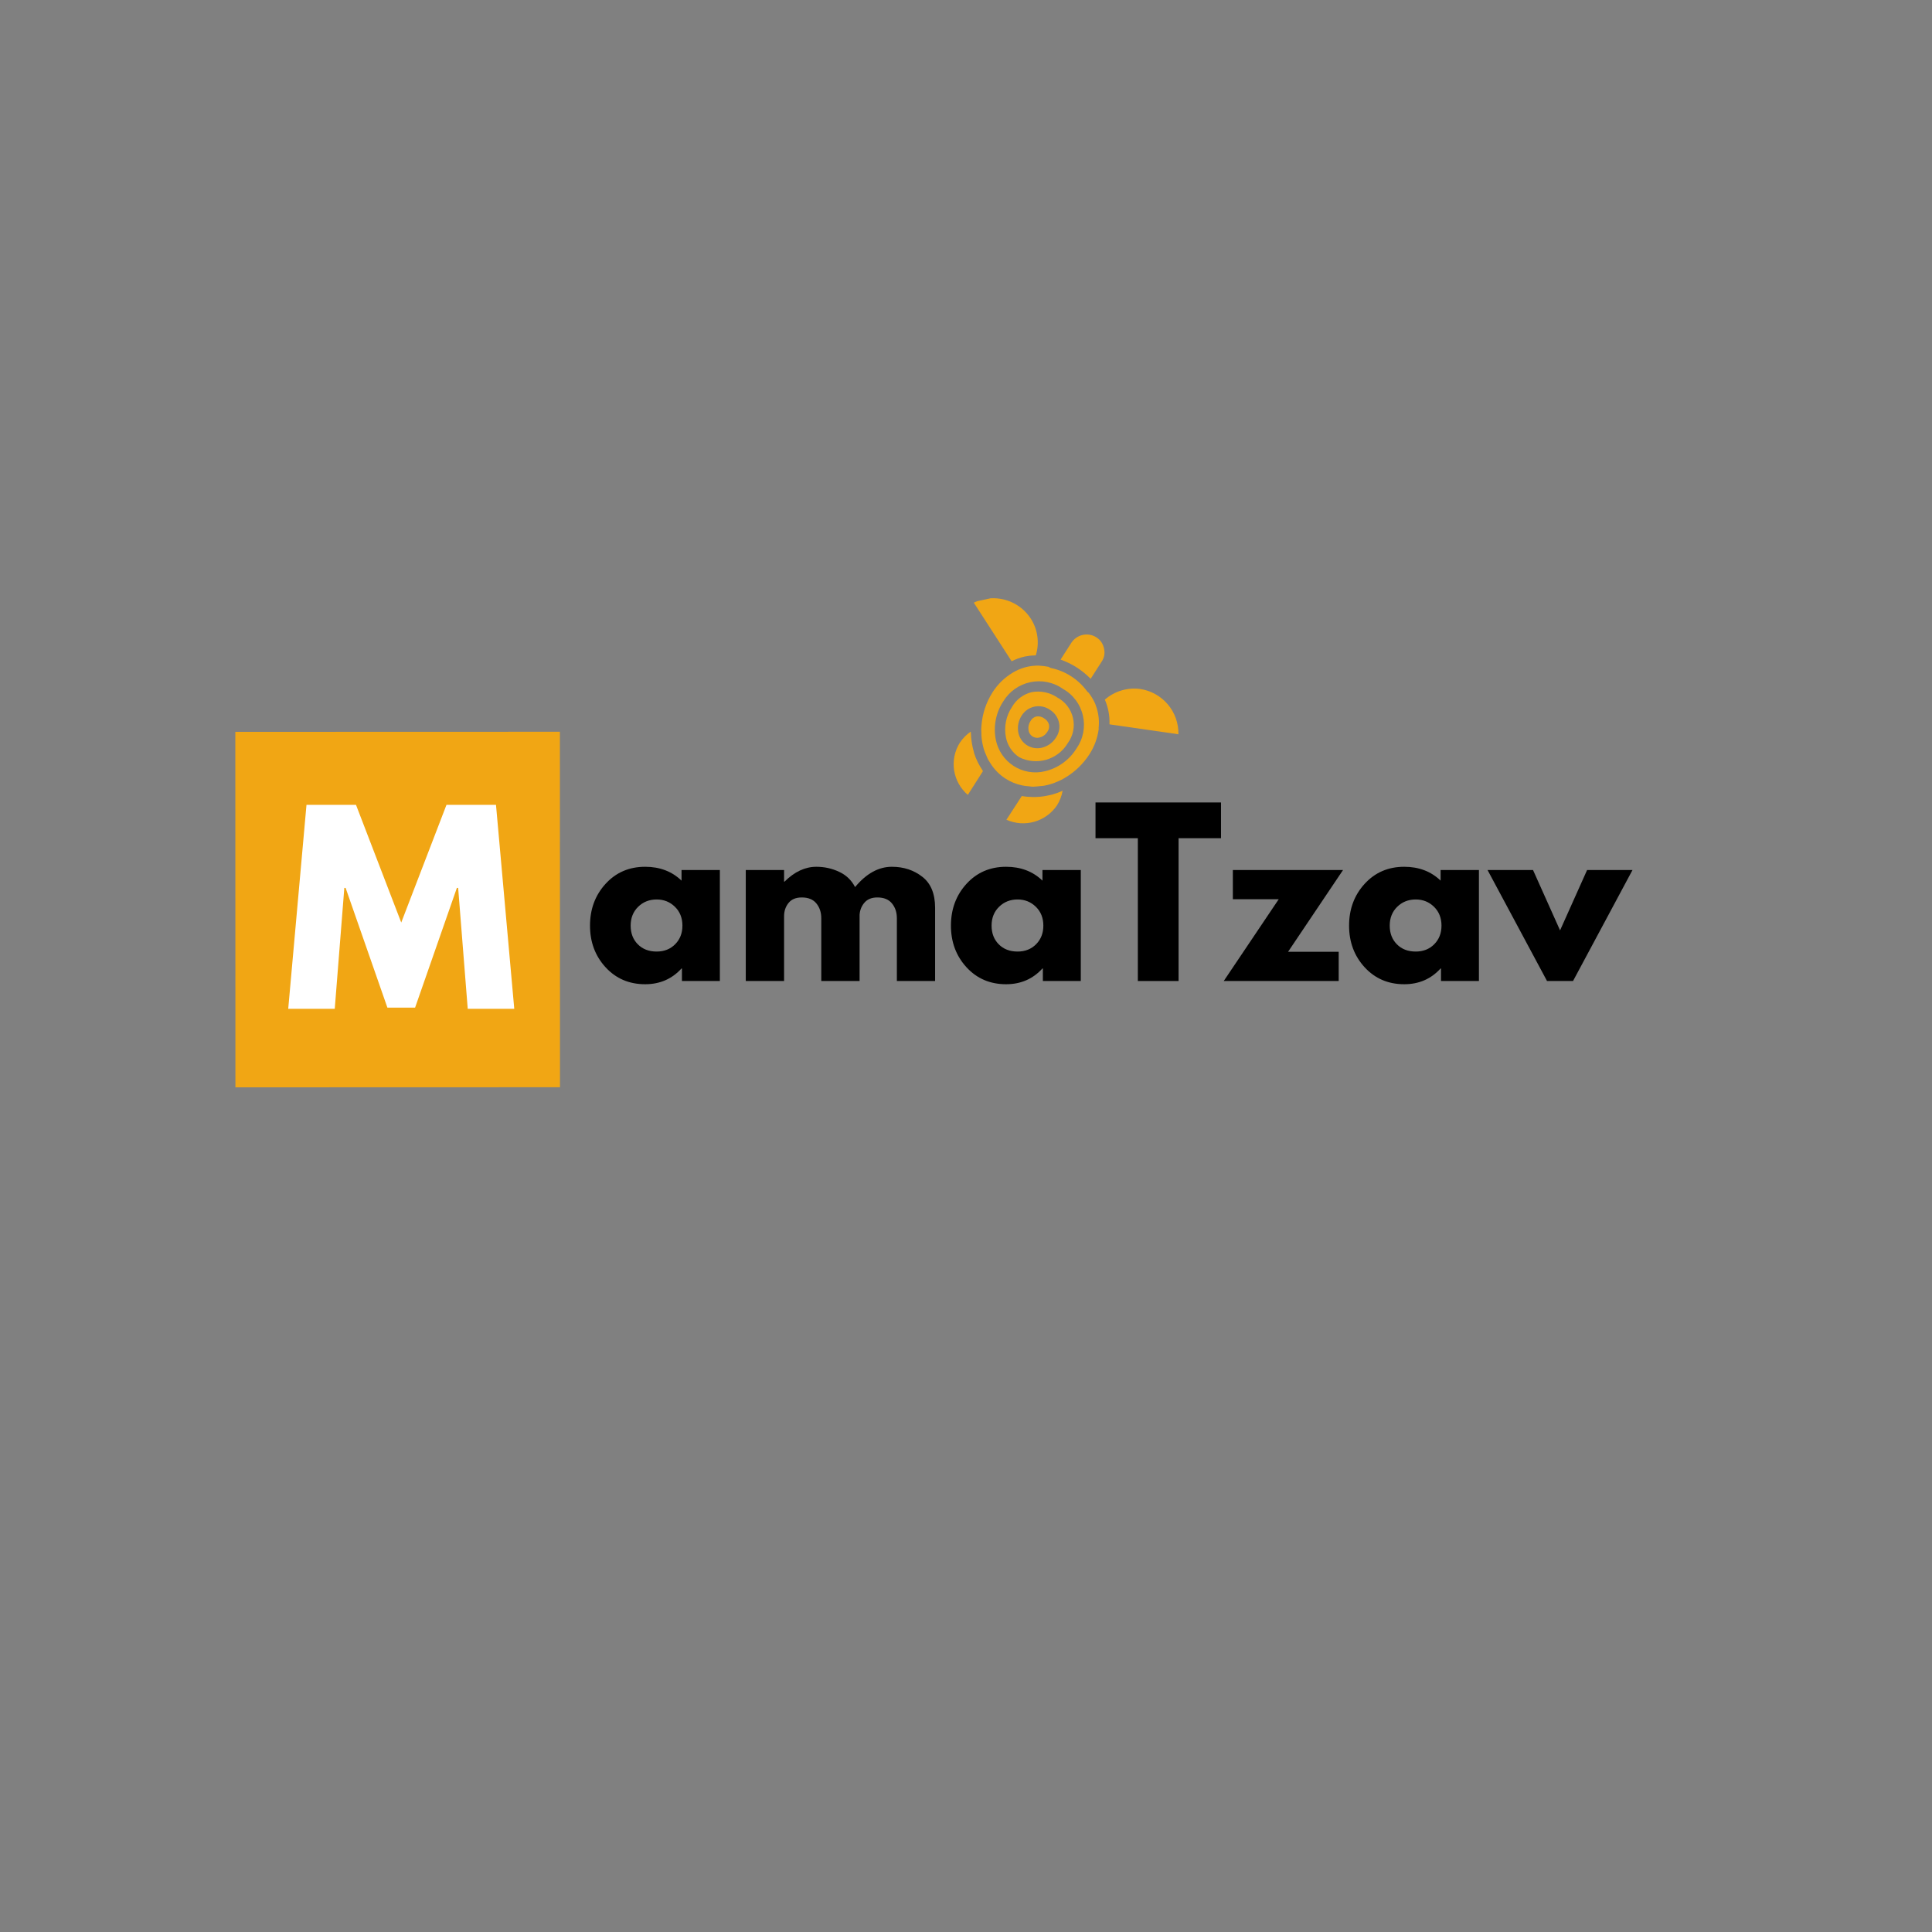 <?xml version="1.0" encoding="UTF-8"?>
<svg xmlns="http://www.w3.org/2000/svg" xmlns:xlink="http://www.w3.org/1999/xlink" width="375pt" height="375pt" viewBox="0 0 375 375" version="1.2">
<rect x="0" y="0" width="375" height="375" fill="#808080" stroke="none"/>
<defs>
<g>
<symbol overflow="visible" id="glyph0-0">
<path style="stroke:none;" d=""/>
</symbol>
<symbol overflow="visible" id="glyph0-1">
<path style="stroke:none;" d="M 3.984 -2.672 C 1.973 -4.867 0.969 -7.562 0.969 -10.75 C 0.969 -13.945 1.973 -16.648 3.984 -18.859 C 6.004 -21.066 8.566 -22.172 11.672 -22.172 C 14.523 -22.172 16.879 -21.273 18.734 -19.484 L 18.734 -21.547 L 26.172 -21.547 L 26.172 0 L 18.812 0 L 18.812 -2.438 L 18.734 -2.438 C 16.879 -0.395 14.523 0.625 11.672 0.625 C 8.566 0.625 6.004 -0.473 3.984 -2.672 Z M 10.312 -14.406 C 9.344 -13.457 8.859 -12.238 8.859 -10.75 C 8.859 -9.27 9.32 -8.062 10.25 -7.125 C 11.176 -6.188 12.395 -5.719 13.906 -5.719 C 15.363 -5.719 16.562 -6.191 17.5 -7.141 C 18.438 -8.086 18.906 -9.289 18.906 -10.75 C 18.906 -12.238 18.422 -13.457 17.453 -14.406 C 16.484 -15.352 15.301 -15.828 13.906 -15.828 C 12.477 -15.828 11.281 -15.352 10.312 -14.406 Z M 10.312 -14.406 "/>
</symbol>
<symbol overflow="visible" id="glyph0-2">
<path style="stroke:none;" d="M 2.516 0 L 2.516 -21.547 L 9.953 -21.547 L 9.953 -19.281 L 10.031 -19.281 C 11.969 -21.207 14.031 -22.172 16.219 -22.172 C 17.781 -22.172 19.25 -21.848 20.625 -21.203 C 22 -20.566 23.035 -19.578 23.734 -18.234 C 25.91 -20.859 28.289 -22.172 30.875 -22.172 C 33.164 -22.172 35.133 -21.523 36.781 -20.234 C 38.438 -18.953 39.266 -16.941 39.266 -14.203 L 39.266 0 L 31.844 0 L 31.844 -12.188 C 31.844 -13.332 31.523 -14.289 30.891 -15.062 C 30.266 -15.832 29.32 -16.219 28.062 -16.219 C 26.969 -16.219 26.133 -15.883 25.562 -15.219 C 24.988 -14.562 24.672 -13.773 24.609 -12.859 L 24.609 0 L 17.172 0 L 17.172 -12.188 C 17.172 -13.332 16.852 -14.289 16.219 -15.062 C 15.594 -15.832 14.648 -16.219 13.391 -16.219 C 12.242 -16.219 11.383 -15.859 10.812 -15.141 C 10.238 -14.422 9.953 -13.57 9.953 -12.594 L 9.953 0 Z M 2.516 0 "/>
</symbol>
<symbol overflow="visible" id="glyph0-3">
<path style="stroke:none;" d="M 0.344 -27.719 L 0.344 -34.656 L 24.703 -34.656 L 24.703 -27.719 L 16.469 -27.719 L 16.469 0 L 8.562 0 L 8.562 -27.719 Z M 0.344 -27.719 "/>
</symbol>
<symbol overflow="visible" id="glyph0-4">
<path style="stroke:none;" d="M 23.359 -21.547 L 12.688 -5.672 L 22.516 -5.672 L 22.516 0 L 0.203 0 L 10.875 -15.875 L 1.969 -15.875 L 1.969 -21.547 Z M 23.359 -21.547 "/>
</symbol>
<symbol overflow="visible" id="glyph0-5">
<path style="stroke:none;" d="M 7.984 -21.547 L 13.234 -9.828 L 18.484 -21.547 L 27.297 -21.547 L 15.75 0 L 10.703 0 L -0.844 -21.547 Z M 7.984 -21.547 "/>
</symbol>
<symbol overflow="visible" id="glyph1-0">
<path style="stroke:none;" d=""/>
</symbol>
<symbol overflow="visible" id="glyph1-1">
<path style="stroke:none;" d="M 35.609 0 L 33.75 -23.469 L 33.5 -23.469 L 25.391 -0.234 L 20.016 -0.234 L 11.906 -23.469 L 11.656 -23.469 L 9.797 0 L 0.766 0 L 4.312 -39.594 L 13.922 -39.594 L 22.703 -16.75 L 31.484 -39.594 L 41.094 -39.594 L 44.641 0 Z M 35.609 0 "/>
</symbol>
</g>
<clipPath id="clip1">
  <path d="M 45 142 L 109 142 L 109 212 L 45 212 Z M 45 142 "/>
</clipPath>
<clipPath id="clip2">
  <path d="M 45.676 142.051 L 108.676 142.031 L 108.695 211.031 L 45.695 211.051 Z M 45.676 142.051 "/>
</clipPath>
<clipPath id="clip3">
  <path d="M 42.562 142.051 L 111.562 142.031 L 111.582 211.031 L 42.582 211.051 Z M 42.562 142.051 "/>
</clipPath>
<clipPath id="clip4">
  <path d="M 199 139 L 204 139 L 204 144 L 199 144 Z M 199 139 "/>
</clipPath>
<clipPath id="clip5">
  <path d="M 177.055 119.441 L 223.223 109.383 L 232.805 153.352 L 186.637 163.41 Z M 177.055 119.441 "/>
</clipPath>
<clipPath id="clip6">
  <path d="M 177.055 119.441 L 223.223 109.383 L 232.805 153.352 L 186.637 163.41 Z M 177.055 119.441 "/>
</clipPath>
<clipPath id="clip7">
  <path d="M 195 153 L 207 153 L 207 160 L 195 160 Z M 195 153 "/>
</clipPath>
<clipPath id="clip8">
  <path d="M 177.055 119.441 L 223.223 109.383 L 232.805 153.352 L 186.637 163.41 Z M 177.055 119.441 "/>
</clipPath>
<clipPath id="clip9">
  <path d="M 177.055 119.441 L 223.223 109.383 L 232.805 153.352 L 186.637 163.41 Z M 177.055 119.441 "/>
</clipPath>
<clipPath id="clip10">
  <path d="M 185 142 L 191 142 L 191 155 L 185 155 Z M 185 142 "/>
</clipPath>
<clipPath id="clip11">
  <path d="M 177.055 119.441 L 223.223 109.383 L 232.805 153.352 L 186.637 163.41 Z M 177.055 119.441 "/>
</clipPath>
<clipPath id="clip12">
  <path d="M 177.055 119.441 L 223.223 109.383 L 232.805 153.352 L 186.637 163.41 Z M 177.055 119.441 "/>
</clipPath>
<clipPath id="clip13">
  <path d="M 195 134 L 209 134 L 209 148 L 195 148 Z M 195 134 "/>
</clipPath>
<clipPath id="clip14">
  <path d="M 177.055 119.441 L 223.223 109.383 L 232.805 153.352 L 186.637 163.41 Z M 177.055 119.441 "/>
</clipPath>
<clipPath id="clip15">
  <path d="M 177.055 119.441 L 223.223 109.383 L 232.805 153.352 L 186.637 163.41 Z M 177.055 119.441 "/>
</clipPath>
<clipPath id="clip16">
  <path d="M 189 116 L 202 116 L 202 129 L 189 129 Z M 189 116 "/>
</clipPath>
<clipPath id="clip17">
  <path d="M 177.055 119.441 L 223.223 109.383 L 232.805 153.352 L 186.637 163.41 Z M 177.055 119.441 "/>
</clipPath>
<clipPath id="clip18">
  <path d="M 177.055 119.441 L 223.223 109.383 L 232.805 153.352 L 186.637 163.41 Z M 177.055 119.441 "/>
</clipPath>
<clipPath id="clip19">
  <path d="M 190 129 L 214 129 L 214 153 L 190 153 Z M 190 129 "/>
</clipPath>
<clipPath id="clip20">
  <path d="M 177.055 119.441 L 223.223 109.383 L 232.805 153.352 L 186.637 163.41 Z M 177.055 119.441 "/>
</clipPath>
<clipPath id="clip21">
  <path d="M 177.055 119.441 L 223.223 109.383 L 232.805 153.352 L 186.637 163.41 Z M 177.055 119.441 "/>
</clipPath>
<clipPath id="clip22">
  <path d="M 214 133 L 229 133 L 229 143 L 214 143 Z M 214 133 "/>
</clipPath>
<clipPath id="clip23">
  <path d="M 177.055 119.441 L 223.223 109.383 L 232.805 153.352 L 186.637 163.41 Z M 177.055 119.441 "/>
</clipPath>
<clipPath id="clip24">
  <path d="M 177.055 119.441 L 223.223 109.383 L 232.805 153.352 L 186.637 163.41 Z M 177.055 119.441 "/>
</clipPath>
<clipPath id="clip25">
  <path d="M 205 123 L 215 123 L 215 132 L 205 132 Z M 205 123 "/>
</clipPath>
<clipPath id="clip26">
  <path d="M 177.055 119.441 L 223.223 109.383 L 232.805 153.352 L 186.637 163.41 Z M 177.055 119.441 "/>
</clipPath>
<clipPath id="clip27">
  <path d="M 177.055 119.441 L 223.223 109.383 L 232.805 153.352 L 186.637 163.41 Z M 177.055 119.441 "/>
</clipPath>
</defs>
<g id="surface1">
<g clip-path="url(#clip1)" clip-rule="nonzero">
<g clip-path="url(#clip2)" clip-rule="nonzero">
<g clip-path="url(#clip3)" clip-rule="nonzero">
<path style=" stroke:none;fill-rule:nonzero;fill:rgb(94.51%,65.099%,7.84%);fill-opacity:1;" d="M 42.562 142.051 L 111.562 142.031 L 111.582 211.031 L 42.582 211.051 Z M 42.562 142.051 "/>
</g>
</g>
</g>
<g clip-path="url(#clip4)" clip-rule="nonzero">
<g clip-path="url(#clip5)" clip-rule="nonzero">
<g clip-path="url(#clip6)" clip-rule="nonzero">
<path style=" stroke:none;fill-rule:nonzero;fill:rgb(94.51%,65.099%,7.84%);fill-opacity:1;" d="M 201.141 139.07 C 200.645 139.207 200.27 139.504 200.02 139.953 C 199.672 140.492 199.543 141.074 199.637 141.711 C 199.664 141.953 199.738 142.176 199.867 142.387 C 199.992 142.594 200.152 142.77 200.355 142.91 C 200.555 143.047 200.773 143.141 201.016 143.184 C 201.254 143.227 201.492 143.219 201.727 143.16 C 202.402 143.008 202.918 142.637 203.281 142.051 C 203.609 141.609 203.711 141.125 203.594 140.59 C 203.43 140.082 203.117 139.695 202.656 139.426 C 202.199 139.102 201.695 138.984 201.141 139.07 Z M 201.141 139.07 "/>
</g>
</g>
</g>
<g clip-path="url(#clip7)" clip-rule="nonzero">
<g clip-path="url(#clip8)" clip-rule="nonzero">
<g clip-path="url(#clip9)" clip-rule="nonzero">
<path style=" stroke:none;fill-rule:nonzero;fill:rgb(94.51%,65.099%,7.84%);fill-opacity:1;" d="M 204.164 154.242 L 203.426 154.402 C 202.398 154.633 201.355 154.73 200.301 154.695 L 200.242 154.688 C 199.605 154.684 198.969 154.625 198.34 154.512 L 198.324 154.516 L 195.348 159.109 C 195.77 159.301 196.207 159.449 196.656 159.562 C 197.105 159.676 197.562 159.75 198.023 159.785 C 198.484 159.816 198.949 159.809 199.41 159.762 C 199.871 159.715 200.324 159.625 200.77 159.5 C 201.215 159.371 201.645 159.207 202.062 159.004 C 202.48 158.801 202.875 158.562 203.25 158.293 C 203.625 158.02 203.977 157.715 204.297 157.383 C 204.621 157.051 204.91 156.691 205.172 156.305 C 205.711 155.434 206.074 154.492 206.254 153.48 C 205.66 153.758 205.047 153.984 204.418 154.168 Z M 204.164 154.242 "/>
</g>
</g>
</g>
<g clip-path="url(#clip10)" clip-rule="nonzero">
<g clip-path="url(#clip11)" clip-rule="nonzero">
<g clip-path="url(#clip12)" clip-rule="nonzero">
<path style=" stroke:none;fill-rule:nonzero;fill:rgb(94.51%,65.099%,7.84%);fill-opacity:1;" d="M 189.086 146.234 L 189.02 145.934 C 188.676 144.734 188.484 143.508 188.449 142.258 C 188.445 142.172 188.43 142.09 188.426 142 C 187.582 142.586 186.879 143.305 186.305 144.156 C 186.059 144.551 185.848 144.965 185.672 145.398 C 185.496 145.832 185.363 146.277 185.266 146.734 C 185.172 147.191 185.117 147.652 185.105 148.121 C 185.094 148.586 185.121 149.051 185.191 149.512 C 185.266 149.973 185.375 150.426 185.527 150.867 C 185.676 151.309 185.867 151.734 186.094 152.141 C 186.32 152.551 186.582 152.934 186.879 153.293 C 187.172 153.656 187.5 153.988 187.855 154.289 L 190.773 149.699 L 190.727 149.547 C 190.023 148.52 189.477 147.418 189.086 146.234 Z M 189.086 146.234 "/>
</g>
</g>
</g>
<g clip-path="url(#clip13)" clip-rule="nonzero">
<g clip-path="url(#clip14)" clip-rule="nonzero">
<g clip-path="url(#clip15)" clip-rule="nonzero">
<path style=" stroke:none;fill-rule:nonzero;fill:rgb(94.51%,65.099%,7.84%);fill-opacity:1;" d="M 200.258 134.344 C 199.449 134.539 198.715 134.887 198.047 135.387 C 197.379 135.887 196.84 136.5 196.426 137.223 C 195.848 138.09 195.457 139.039 195.254 140.062 C 195.051 141.086 195.051 142.109 195.254 143.137 C 195.41 143.922 195.707 144.648 196.152 145.312 C 196.598 145.98 197.156 146.531 197.824 146.973 C 198.227 147.18 198.648 147.344 199.082 147.469 C 199.52 147.594 199.961 147.676 200.41 147.719 C 200.863 147.758 201.312 147.758 201.766 147.715 C 202.215 147.672 202.656 147.586 203.094 147.461 C 203.527 147.332 203.945 147.164 204.348 146.961 C 204.754 146.754 205.133 146.512 205.492 146.234 C 205.848 145.957 206.18 145.648 206.477 145.309 C 206.777 144.969 207.043 144.605 207.273 144.215 C 207.527 143.867 207.738 143.5 207.91 143.105 C 208.082 142.715 208.211 142.309 208.297 141.887 C 208.383 141.465 208.422 141.043 208.418 140.613 C 208.41 140.184 208.359 139.762 208.262 139.344 C 208.168 138.926 208.027 138.523 207.844 138.133 C 207.66 137.746 207.441 137.383 207.18 137.043 C 206.918 136.699 206.625 136.391 206.297 136.113 C 205.973 135.836 205.617 135.598 205.242 135.395 C 204.512 134.898 203.715 134.559 202.855 134.379 C 201.992 134.195 201.125 134.184 200.258 134.344 Z M 204.98 143.141 C 204.312 144.191 203.371 144.859 202.16 145.148 C 201.91 145.203 201.652 145.23 201.398 145.234 C 201.141 145.238 200.883 145.215 200.629 145.168 C 200.379 145.117 200.133 145.043 199.895 144.941 C 199.656 144.844 199.43 144.719 199.219 144.574 C 199.008 144.43 198.812 144.262 198.633 144.074 C 198.453 143.891 198.297 143.688 198.16 143.469 C 198.023 143.25 197.91 143.02 197.82 142.777 C 197.734 142.535 197.668 142.285 197.629 142.031 C 197.469 140.887 197.699 139.832 198.324 138.863 C 198.461 138.645 198.621 138.445 198.801 138.258 C 198.98 138.07 199.176 137.906 199.387 137.758 C 199.602 137.609 199.824 137.488 200.062 137.387 C 200.301 137.285 200.547 137.207 200.801 137.152 C 201.051 137.102 201.309 137.074 201.566 137.074 C 201.824 137.074 202.082 137.098 202.332 137.148 C 202.586 137.199 202.832 137.273 203.07 137.375 C 203.309 137.473 203.535 137.598 203.75 137.742 C 204.637 138.293 205.223 139.07 205.508 140.074 C 205.648 140.602 205.668 141.133 205.578 141.664 C 205.484 142.199 205.285 142.691 204.98 143.141 Z M 204.98 143.141 "/>
</g>
</g>
</g>
<g clip-path="url(#clip16)" clip-rule="nonzero">
<g clip-path="url(#clip17)" clip-rule="nonzero">
<g clip-path="url(#clip18)" clip-rule="nonzero">
<path style=" stroke:none;fill-rule:nonzero;fill:rgb(94.51%,65.099%,7.84%);fill-opacity:1;" d="M 198.898 127.434 C 199.523 127.305 200.156 127.234 200.797 127.223 C 200.883 127.219 200.965 127.207 201.051 127.203 C 201.422 125.996 201.52 124.77 201.348 123.52 C 201.176 122.27 200.746 121.113 200.062 120.055 C 199.582 119.316 199.004 118.668 198.328 118.109 C 197.648 117.551 196.902 117.102 196.09 116.766 C 195.277 116.434 194.434 116.227 193.559 116.148 C 192.684 116.07 191.82 116.125 190.961 116.309 C 190.285 116.461 189.637 116.684 189.012 116.973 L 196.359 128.352 C 197.168 127.938 198.012 127.633 198.898 127.434 Z M 198.898 127.434 "/>
</g>
</g>
</g>
<g clip-path="url(#clip19)" clip-rule="nonzero">
<g clip-path="url(#clip20)" clip-rule="nonzero">
<g clip-path="url(#clip21)" clip-rule="nonzero">
<path style=" stroke:none;fill-rule:nonzero;fill:rgb(94.51%,65.099%,7.84%);fill-opacity:1;" d="M 212.57 136.574 C 212.23 135.82 211.809 135.117 211.309 134.461 C 211.164 134.371 211.043 134.258 210.949 134.113 C 210.105 132.977 209.09 132.023 207.898 131.262 C 206.711 130.496 205.422 129.965 204.039 129.672 C 203.855 129.648 203.699 129.57 203.57 129.438 C 202.926 129.316 202.277 129.234 201.625 129.195 C 199.801 129.172 198.105 129.637 196.543 130.578 C 194.957 131.539 193.66 132.801 192.66 134.363 C 191.395 136.359 190.676 138.535 190.496 140.891 C 190.449 141.301 190.441 141.715 190.48 142.125 C 190.48 142.488 190.492 142.852 190.527 143.215 C 190.57 143.637 190.637 144.051 190.727 144.465 C 190.797 144.777 190.863 145.086 190.969 145.43 C 191.098 145.832 191.25 146.223 191.43 146.605 C 191.543 146.91 191.672 147.203 191.824 147.492 C 192.031 147.844 192.266 148.176 192.469 148.504 C 193.195 149.555 194.09 150.426 195.16 151.121 C 196.16 151.77 197.246 152.211 198.41 152.449 C 198.859 152.539 199.309 152.598 199.766 152.625 C 200.02 152.664 200.273 152.691 200.531 152.699 C 201.012 152.672 201.504 152.633 201.992 152.574 C 202.215 152.551 202.461 152.539 202.676 152.5 C 203.355 152.379 204.012 152.195 204.656 151.949 C 204.719 151.938 204.746 151.91 204.801 151.887 C 205.508 151.629 206.184 151.301 206.82 150.906 C 208.703 149.762 210.246 148.27 211.445 146.426 C 212.414 144.926 213.016 143.289 213.258 141.523 C 213.246 141.457 213.238 141.391 213.242 141.324 C 213.383 140.027 213.266 138.754 212.891 137.508 C 212.801 137.242 212.703 136.977 212.609 136.684 C 212.594 136.645 212.582 136.609 212.57 136.574 Z M 208.949 145.273 C 208.262 146.387 207.383 147.328 206.324 148.094 C 205.262 148.859 204.094 149.395 202.82 149.699 C 202.305 149.824 201.785 149.895 201.254 149.914 C 200.727 149.93 200.199 149.898 199.68 149.809 C 199.156 149.719 198.648 149.582 198.156 149.391 C 197.66 149.199 197.191 148.957 196.746 148.672 C 196.301 148.387 195.891 148.059 195.512 147.688 C 195.133 147.316 194.793 146.914 194.496 146.477 C 194.199 146.035 193.949 145.574 193.746 145.082 C 193.539 144.594 193.387 144.09 193.285 143.57 C 193.031 142.281 193.031 140.996 193.281 139.707 C 193.531 138.418 194.02 137.227 194.738 136.133 C 195.027 135.656 195.359 135.219 195.738 134.812 C 196.117 134.402 196.535 134.039 196.988 133.719 C 197.441 133.398 197.922 133.129 198.43 132.906 C 198.941 132.684 199.465 132.52 200.012 132.406 C 200.555 132.293 201.102 132.234 201.66 132.234 C 202.215 132.234 202.762 132.289 203.309 132.402 C 203.852 132.516 204.379 132.684 204.887 132.906 C 205.398 133.125 205.879 133.398 206.332 133.719 C 206.816 133.992 207.27 134.312 207.688 134.684 C 208.105 135.051 208.48 135.461 208.812 135.91 C 209.145 136.355 209.43 136.832 209.66 137.34 C 209.895 137.848 210.074 138.371 210.195 138.918 C 210.32 139.461 210.387 140.012 210.395 140.57 C 210.402 141.129 210.352 141.68 210.246 142.227 C 210.137 142.773 209.977 143.305 209.758 143.82 C 209.539 144.332 209.27 144.816 208.949 145.273 Z M 208.949 145.273 "/>
</g>
</g>
</g>
<g clip-path="url(#clip22)" clip-rule="nonzero">
<g clip-path="url(#clip23)" clip-rule="nonzero">
<g clip-path="url(#clip24)" clip-rule="nonzero">
<path style=" stroke:none;fill-rule:nonzero;fill:rgb(94.51%,65.099%,7.84%);fill-opacity:1;" d="M 221.328 133.734 C 220.09 133.566 218.867 133.66 217.668 134.02 C 216.469 134.383 215.398 134.973 214.453 135.797 C 215.109 137.328 215.41 138.93 215.348 140.594 L 228.73 142.523 C 228.742 142 228.703 141.477 228.621 140.961 C 228.539 140.441 228.406 139.938 228.234 139.441 C 228.059 138.949 227.84 138.473 227.582 138.02 C 227.32 137.562 227.02 137.137 226.684 136.734 C 226.344 136.332 225.977 135.965 225.57 135.633 C 225.168 135.297 224.734 135.004 224.277 134.746 C 223.82 134.492 223.344 134.277 222.852 134.105 C 222.355 133.938 221.848 133.812 221.328 133.734 Z M 221.328 133.734 "/>
</g>
</g>
</g>
<g clip-path="url(#clip25)" clip-rule="nonzero">
<g clip-path="url(#clip26)" clip-rule="nonzero">
<g clip-path="url(#clip27)" clip-rule="nonzero">
<path style=" stroke:none;fill-rule:nonzero;fill:rgb(94.51%,65.099%,7.84%);fill-opacity:1;" d="M 214.289 125.867 C 214.086 124.922 213.578 124.191 212.762 123.676 C 212.371 123.438 211.953 123.281 211.504 123.207 C 211.051 123.129 210.605 123.141 210.16 123.238 C 209.715 123.336 209.305 123.512 208.926 123.766 C 208.551 124.023 208.234 124.34 207.977 124.719 L 205.859 128.023 C 208.09 128.82 210.035 130.066 211.695 131.754 L 213.805 128.461 C 214.344 127.668 214.504 126.805 214.289 125.867 Z M 214.289 125.867 "/>
</g>
</g>
</g>
<g style="fill:rgb(0%,0%,0%);fill-opacity:1;">
  <use xlink:href="#glyph0-1" x="113.551" y="190.414"/>
  <use xlink:href="#glyph0-2" x="142.237" y="190.414"/>
</g>
<g style="fill:rgb(0%,0%,0%);fill-opacity:1;">
  <use xlink:href="#glyph0-1" x="183.607" y="190.414"/>
  <use xlink:href="#glyph0-3" x="212.293" y="190.414"/>
</g>
<g style="fill:rgb(0%,0%,0%);fill-opacity:1;">
  <use xlink:href="#glyph0-4" x="237.325" y="190.414"/>
  <use xlink:href="#glyph0-1" x="260.887" y="190.414"/>
  <use xlink:href="#glyph0-5" x="289.573" y="190.414"/>
</g>
<g style="fill:rgb(100%,100%,100%);fill-opacity:1;">
  <use xlink:href="#glyph1-1" x="55.178" y="195.814"/>
</g>
</g>
</svg>
